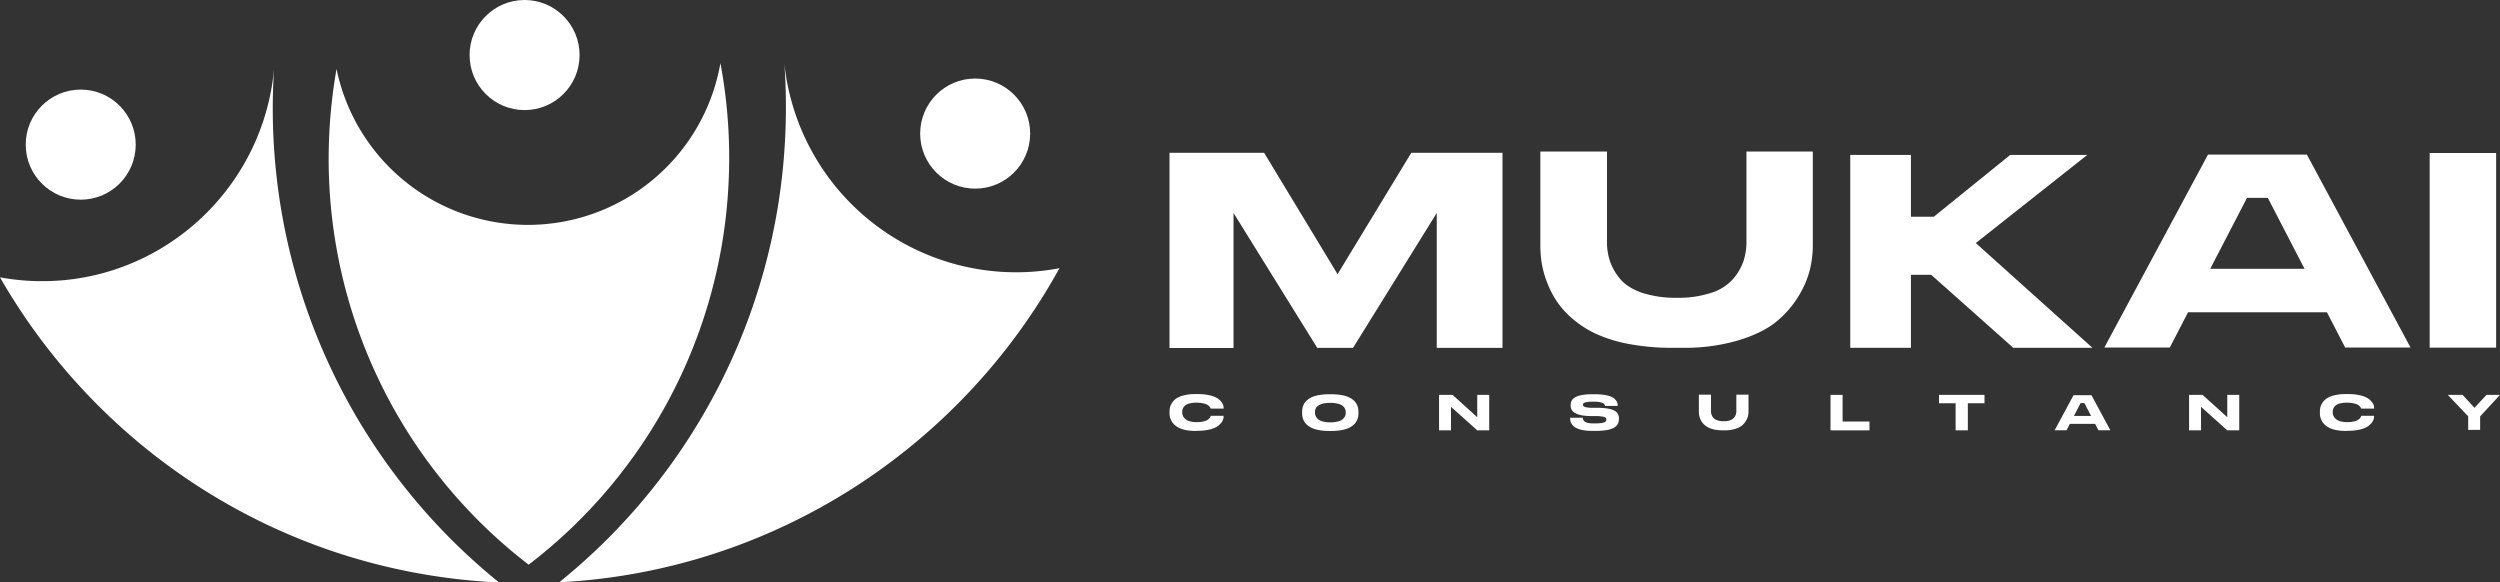 <svg id="Layer_1" data-name="Layer 1" xmlns="http://www.w3.org/2000/svg" viewBox="0 0 1080 251.63"><rect x="0" y="0" width="1080" height="251.63" fill="#333333" stroke="none"/><defs><style>.cls-1{fill:#fff;}</style></defs><ellipse class="cls-1" cx="34.87" cy="62.48" rx="23.76" ry="23.78"/><ellipse class="cls-1" cx="226.62" cy="23.78" rx="23.76" ry="23.78"/><ellipse class="cls-1" cx="421.27" cy="57.71" rx="23.76" ry="23.78"/><path class="cls-1" d="M215.61,251.63c-1.13,0-2.25-.11-3.38-.18C120.54,246,42.63,194.06,0,119.81a102.39,102.39,0,0,0,12.26,1.48c54.49,3.22,101.42-37.71,106.17-91.92-.05.59-.09,1.17-.12,1.76A263.16,263.16,0,0,0,215.61,251.63Z"/><path class="cls-1" d="M314.62,81.36a220.69,220.69,0,0,1-86.24,162.58,221,221,0,0,1-86-188.51,224.76,224.76,0,0,1,3-25.66,84.42,84.42,0,0,0,165.84-2.5A222.39,222.39,0,0,1,314.62,81.36Z"/><path class="cls-1" d="M457.69,115.86c-42.92,77.83-123.78,130.91-216.12,135.7A262.87,262.87,0,0,0,339.05,62a265.76,265.76,0,0,0-.2-34.47A100.75,100.75,0,0,0,433,117.45,100.44,100.44,0,0,0,457.69,115.86Z"/><path class="cls-1" d="M505.22,66h40.87l31.74,52.45L609.69,66h39.39v84.27h-28.4V92L584.5,150.29H569.06L532.88,92v58.33H505.22Z"/><path class="cls-1" d="M783.13,65.45V106a45.19,45.19,0,0,1-1.3,10.67,41,41,0,0,1-5.1,11.63A42.09,42.09,0,0,1,767,139.25q-5.89,4.71-16.29,7.86a82.13,82.13,0,0,1-23.8,3.14h-4.43a99,99,0,0,1-18.63-1.62,61.49,61.49,0,0,1-14.2-4.33,44.09,44.09,0,0,1-10.21-6.51,37.79,37.79,0,0,1-7-7.76,41,41,0,0,1-4.24-8.42,41.54,41.54,0,0,1-2.22-8.2,49.94,49.94,0,0,1-.55-7.41V65.45h28.78v39a26.4,26.4,0,0,0,1.29,8.37,24.15,24.15,0,0,0,4.36,7.63q3.07,3.76,9.41,6a46.73,46.73,0,0,0,15.19,2.19,45.21,45.21,0,0,0,14.95-2.19,20.83,20.83,0,0,0,9.34-6,23.66,23.66,0,0,0,4.43-7.63,26.4,26.4,0,0,0,1.29-8.37v-39Z"/><path class="cls-1" d="M834.27,118.71h-8.75v31.54H799.31V66.92h26.21V93.63h9.89l33-26.71h33.3L853.54,105l50.39,45.25h-34.2Z"/><path class="cls-1" d="M1041.35,150.13h-28.24l-7.87-15.23h-60l-7.88,15.23H909.08L953.85,66.8h42.73Zm-86.49-34h40.7L979.7,85.48h-9l-15.86,30.6Z"/><path class="cls-1" d="M1078.33,150.18h-28.71V66.1h28.71Z"/><path class="cls-1" d="M516.43,186.16a21.77,21.77,0,0,1-3.67-.29,13.35,13.35,0,0,1-2.8-.75,8.76,8.76,0,0,1-2-1.14,7,7,0,0,1-1.37-1.35,6.6,6.6,0,0,1-.82-1.47,6.24,6.24,0,0,1-.43-1.42,7.89,7.89,0,0,1-.1-1.28v-.6a8.15,8.15,0,0,1,.2-1.88,6.55,6.55,0,0,1,.91-2,6.65,6.65,0,0,1,1.86-1.88,10.52,10.52,0,0,1,3.27-1.32,20.38,20.38,0,0,1,5-.54h.92a22.89,22.89,0,0,1,4.88.47,12.12,12.12,0,0,1,3.28,1.13,7.2,7.2,0,0,1,1.89,1.55,4.76,4.76,0,0,1,.94,1.57,4.3,4.3,0,0,1,.22,1.33v.23H523a2.24,2.24,0,0,0-.17-.44,3.18,3.18,0,0,0-.52-.63,3.64,3.64,0,0,0-1-.73,8.08,8.08,0,0,0-1.76-.52,13.19,13.19,0,0,0-2.66-.24,12,12,0,0,0-3.08.34,4.54,4.54,0,0,0-1.91.94,3.59,3.59,0,0,0-.91,1.26,3.77,3.77,0,0,0-.27,1.44v.25a3.57,3.57,0,0,0,.3,1.44,4.46,4.46,0,0,0,1,1.34,4.6,4.6,0,0,0,1.94,1,10.37,10.37,0,0,0,3,.39c3.44,0,5.46-.88,6.08-2.66a.39.39,0,0,0,0-.06h5.56v.23a4.43,4.43,0,0,1-.24,1.4,5,5,0,0,1-1,1.62,6.86,6.86,0,0,1-1.91,1.58,12.06,12.06,0,0,1-3.27,1.16,22.6,22.6,0,0,1-4.83.47Z"/><path class="cls-1" d="M575.08,170.32a25,25,0,0,1,3.95.28,15,15,0,0,1,3,.73,8.69,8.69,0,0,1,2.1,1.11,7,7,0,0,1,1.41,1.32,6.39,6.39,0,0,1,.82,1.44,6.75,6.75,0,0,1,.4,1.4,9,9,0,0,1,.09,1.3v.62a8.73,8.73,0,0,1-.09,1.27,6.9,6.9,0,0,1-.4,1.42,6.72,6.72,0,0,1-.81,1.46,6.78,6.78,0,0,1-1.41,1.34,9.09,9.09,0,0,1-2.1,1.13,14.52,14.52,0,0,1-3,.75,25.19,25.19,0,0,1-4,.29h-.71a25.46,25.46,0,0,1-4-.29,14.47,14.47,0,0,1-3-.75,9.09,9.09,0,0,1-2.1-1.13,7.13,7.13,0,0,1-1.42-1.34,6.32,6.32,0,0,1-.81-1.46,6.81,6.81,0,0,1-.39-1.42,8.73,8.73,0,0,1-.09-1.27v-.62a8.91,8.91,0,0,1,.09-1.29,7,7,0,0,1,.39-1.4,5.87,5.87,0,0,1,.81-1.45,7.19,7.19,0,0,1,1.4-1.32,8.69,8.69,0,0,1,2.1-1.11,15.15,15.15,0,0,1,3-.73,25.52,25.52,0,0,1,4-.28Zm6.26,7.72a3.6,3.6,0,0,0-.16-1.09,3.15,3.15,0,0,0-.6-1.07,4,4,0,0,0-1.17-.95,7.28,7.28,0,0,0-1.95-.64,12.1,12.1,0,0,0-2.31-.25h-.7q-6.37.12-6.37,4v.25a3.47,3.47,0,0,0,.28,1.4,4.2,4.2,0,0,0,.95,1.32,4.8,4.8,0,0,0,2.09,1.05,12.72,12.72,0,0,0,3.13.39h.54a12.61,12.61,0,0,0,2.91-.38,4.9,4.9,0,0,0,2.1-1,3.9,3.9,0,0,0,1-1.31,3.47,3.47,0,0,0,.28-1.4Z"/><path class="cls-1" d="M627.51,170.59l10.66,9.64v-9.64h5.17v15.32h-5.17l-11.34-10.15v10.15h-5.16V170.59Z"/><path class="cls-1" d="M683.71,185.79a10.63,10.63,0,0,1-2.87-.95,4.91,4.91,0,0,1-1.61-1.35,4.17,4.17,0,0,1-.76-1.43,5.45,5.45,0,0,1-.17-1.36v-.23h5.46c.12,1.62,1.29,2.43,4.48,2.43h1.22a14.19,14.19,0,0,0,2.18-.13,4.84,4.84,0,0,0,1.5-.38,1.48,1.48,0,0,0,.63-.5,1.23,1.23,0,0,0,.16-.61,1.09,1.09,0,0,0-.27-.78,2.52,2.52,0,0,0-1.26-.51,16.49,16.49,0,0,0-2.85-.26l-1.65,0-1.23,0q-8.14-.21-8.15-4.49V175a4.28,4.28,0,0,1,.21-1.37,3.28,3.28,0,0,1,.8-1.26,5.08,5.08,0,0,1,1.59-1.06,10.94,10.94,0,0,1,2.64-.71,23,23,0,0,1,3.86-.28h1.55a25.43,25.43,0,0,1,4,.29,12,12,0,0,1,2.79.74,5.38,5.38,0,0,1,1.71,1.11,3.8,3.8,0,0,1,.91,1.31,4,4,0,0,1,.25,1.39v.21h-5.44a2,2,0,0,0-.12-.43,1.91,1.91,0,0,0-.37-.46,2.28,2.28,0,0,0-.76-.47,6.39,6.39,0,0,0-1.41-.33,10.61,10.61,0,0,0-1.92-.15h-.78a13,13,0,0,0-2.72.22,2.73,2.73,0,0,0-1.22.45.92.92,0,0,0-.22.65.88.88,0,0,0,.24.64,2.36,2.36,0,0,0,1.12.45,11.91,11.91,0,0,0,2.5.23l1.23,0,1.58,0c3.11.06,5.36.44,6.75,1.16a3.61,3.61,0,0,1,2.08,3.39v.29a5,5,0,0,1-.21,1.51,3.55,3.55,0,0,1-.83,1.37,5,5,0,0,1-1.67,1.18,12.16,12.16,0,0,1-2.85.77,26.24,26.24,0,0,1-4.23.3h-1.55A21.51,21.51,0,0,1,683.71,185.79Z"/><path class="cls-1" d="M755.35,170.48v7.38a8.7,8.7,0,0,1-.23,1.94,7.58,7.58,0,0,1-.93,2.11,7.44,7.44,0,0,1-1.77,2,8.78,8.78,0,0,1-3,1.43,15,15,0,0,1-4.33.57h-.8a17.7,17.7,0,0,1-3.39-.29,11.11,11.11,0,0,1-2.58-.79,8,8,0,0,1-1.86-1.18,7,7,0,0,1-1.27-1.41,7.31,7.31,0,0,1-.77-1.53,7.51,7.51,0,0,1-.41-1.49,10.22,10.22,0,0,1-.1-1.35v-7.38h5.23v7.09a4.66,4.66,0,0,0,.24,1.52,4.46,4.46,0,0,0,.79,1.39,3.71,3.71,0,0,0,1.71,1.08,8.4,8.4,0,0,0,2.77.4,8.06,8.06,0,0,0,2.71-.4,3.68,3.68,0,0,0,1.7-1.08,4.34,4.34,0,0,0,.81-1.39,4.94,4.94,0,0,0,.23-1.52v-7.09Z"/><path class="cls-1" d="M796,170.59V182.1h11.61v3.81H790.79V170.59Z"/><path class="cls-1" d="M844.83,174.21h-7.18v-3.62h19.66v3.62h-7.2v11.7h-5.28Z"/><path class="cls-1" d="M911.67,185.88h-5.14l-1.43-2.77H894.18l-1.43,2.77h-5.14l8.15-15.15h7.76Zm-15.73-6.19h7.4l-2.88-5.56h-1.64l-2.88,5.56Z"/><path class="cls-1" d="M951.52,170.59l10.66,9.64v-9.64h5.17v15.32h-5.17l-11.34-10.15v10.15h-5.16V170.59Z"/><path class="cls-1" d="M1013.39,186.16a21.85,21.85,0,0,1-3.67-.29,13.52,13.52,0,0,1-2.8-.75,8.49,8.49,0,0,1-2-1.14,6.83,6.83,0,0,1-1.38-1.35,7,7,0,0,1-.82-1.47,6.24,6.24,0,0,1-.43-1.42,9.2,9.2,0,0,1-.1-1.28v-.6a8.14,8.14,0,0,1,.21-1.88,6.09,6.09,0,0,1,.91-2,6.75,6.75,0,0,1,1.85-1.88,10.59,10.59,0,0,1,3.28-1.32,20.29,20.29,0,0,1,5-.54h.92a22.92,22.92,0,0,1,4.89.47,11.91,11.91,0,0,1,3.27,1.13,6.89,6.89,0,0,1,1.89,1.55,4.81,4.81,0,0,1,1,1.57,4.6,4.6,0,0,1,.21,1.33v.23H1020a2.25,2.25,0,0,0-.16-.44,3.18,3.18,0,0,0-.52-.63,3.69,3.69,0,0,0-1-.73,8,8,0,0,0-1.75-.52,13.23,13.23,0,0,0-2.67-.24,11.88,11.88,0,0,0-3.07.34,4.42,4.42,0,0,0-1.91.94,3.37,3.37,0,0,0-1.18,2.7v.25a3.57,3.57,0,0,0,.3,1.44,4.29,4.29,0,0,0,1,1.34,4.61,4.61,0,0,0,1.93,1,10.44,10.44,0,0,0,3,.39c3.43,0,5.46-.88,6.07-2.66a.15.15,0,0,0,0-.06h5.56v.23a4.43,4.43,0,0,1-.24,1.4,5.4,5.4,0,0,1-1,1.62,7,7,0,0,1-1.91,1.58,12.15,12.15,0,0,1-3.28,1.16,22.46,22.46,0,0,1-4.83.47Z"/><path class="cls-1" d="M1066.26,179.86l-8.82-9.27h6.4l5.12,5.57,5.21-5.57H1080l-8.58,9.27v5.85h-5.16Z"/></svg>